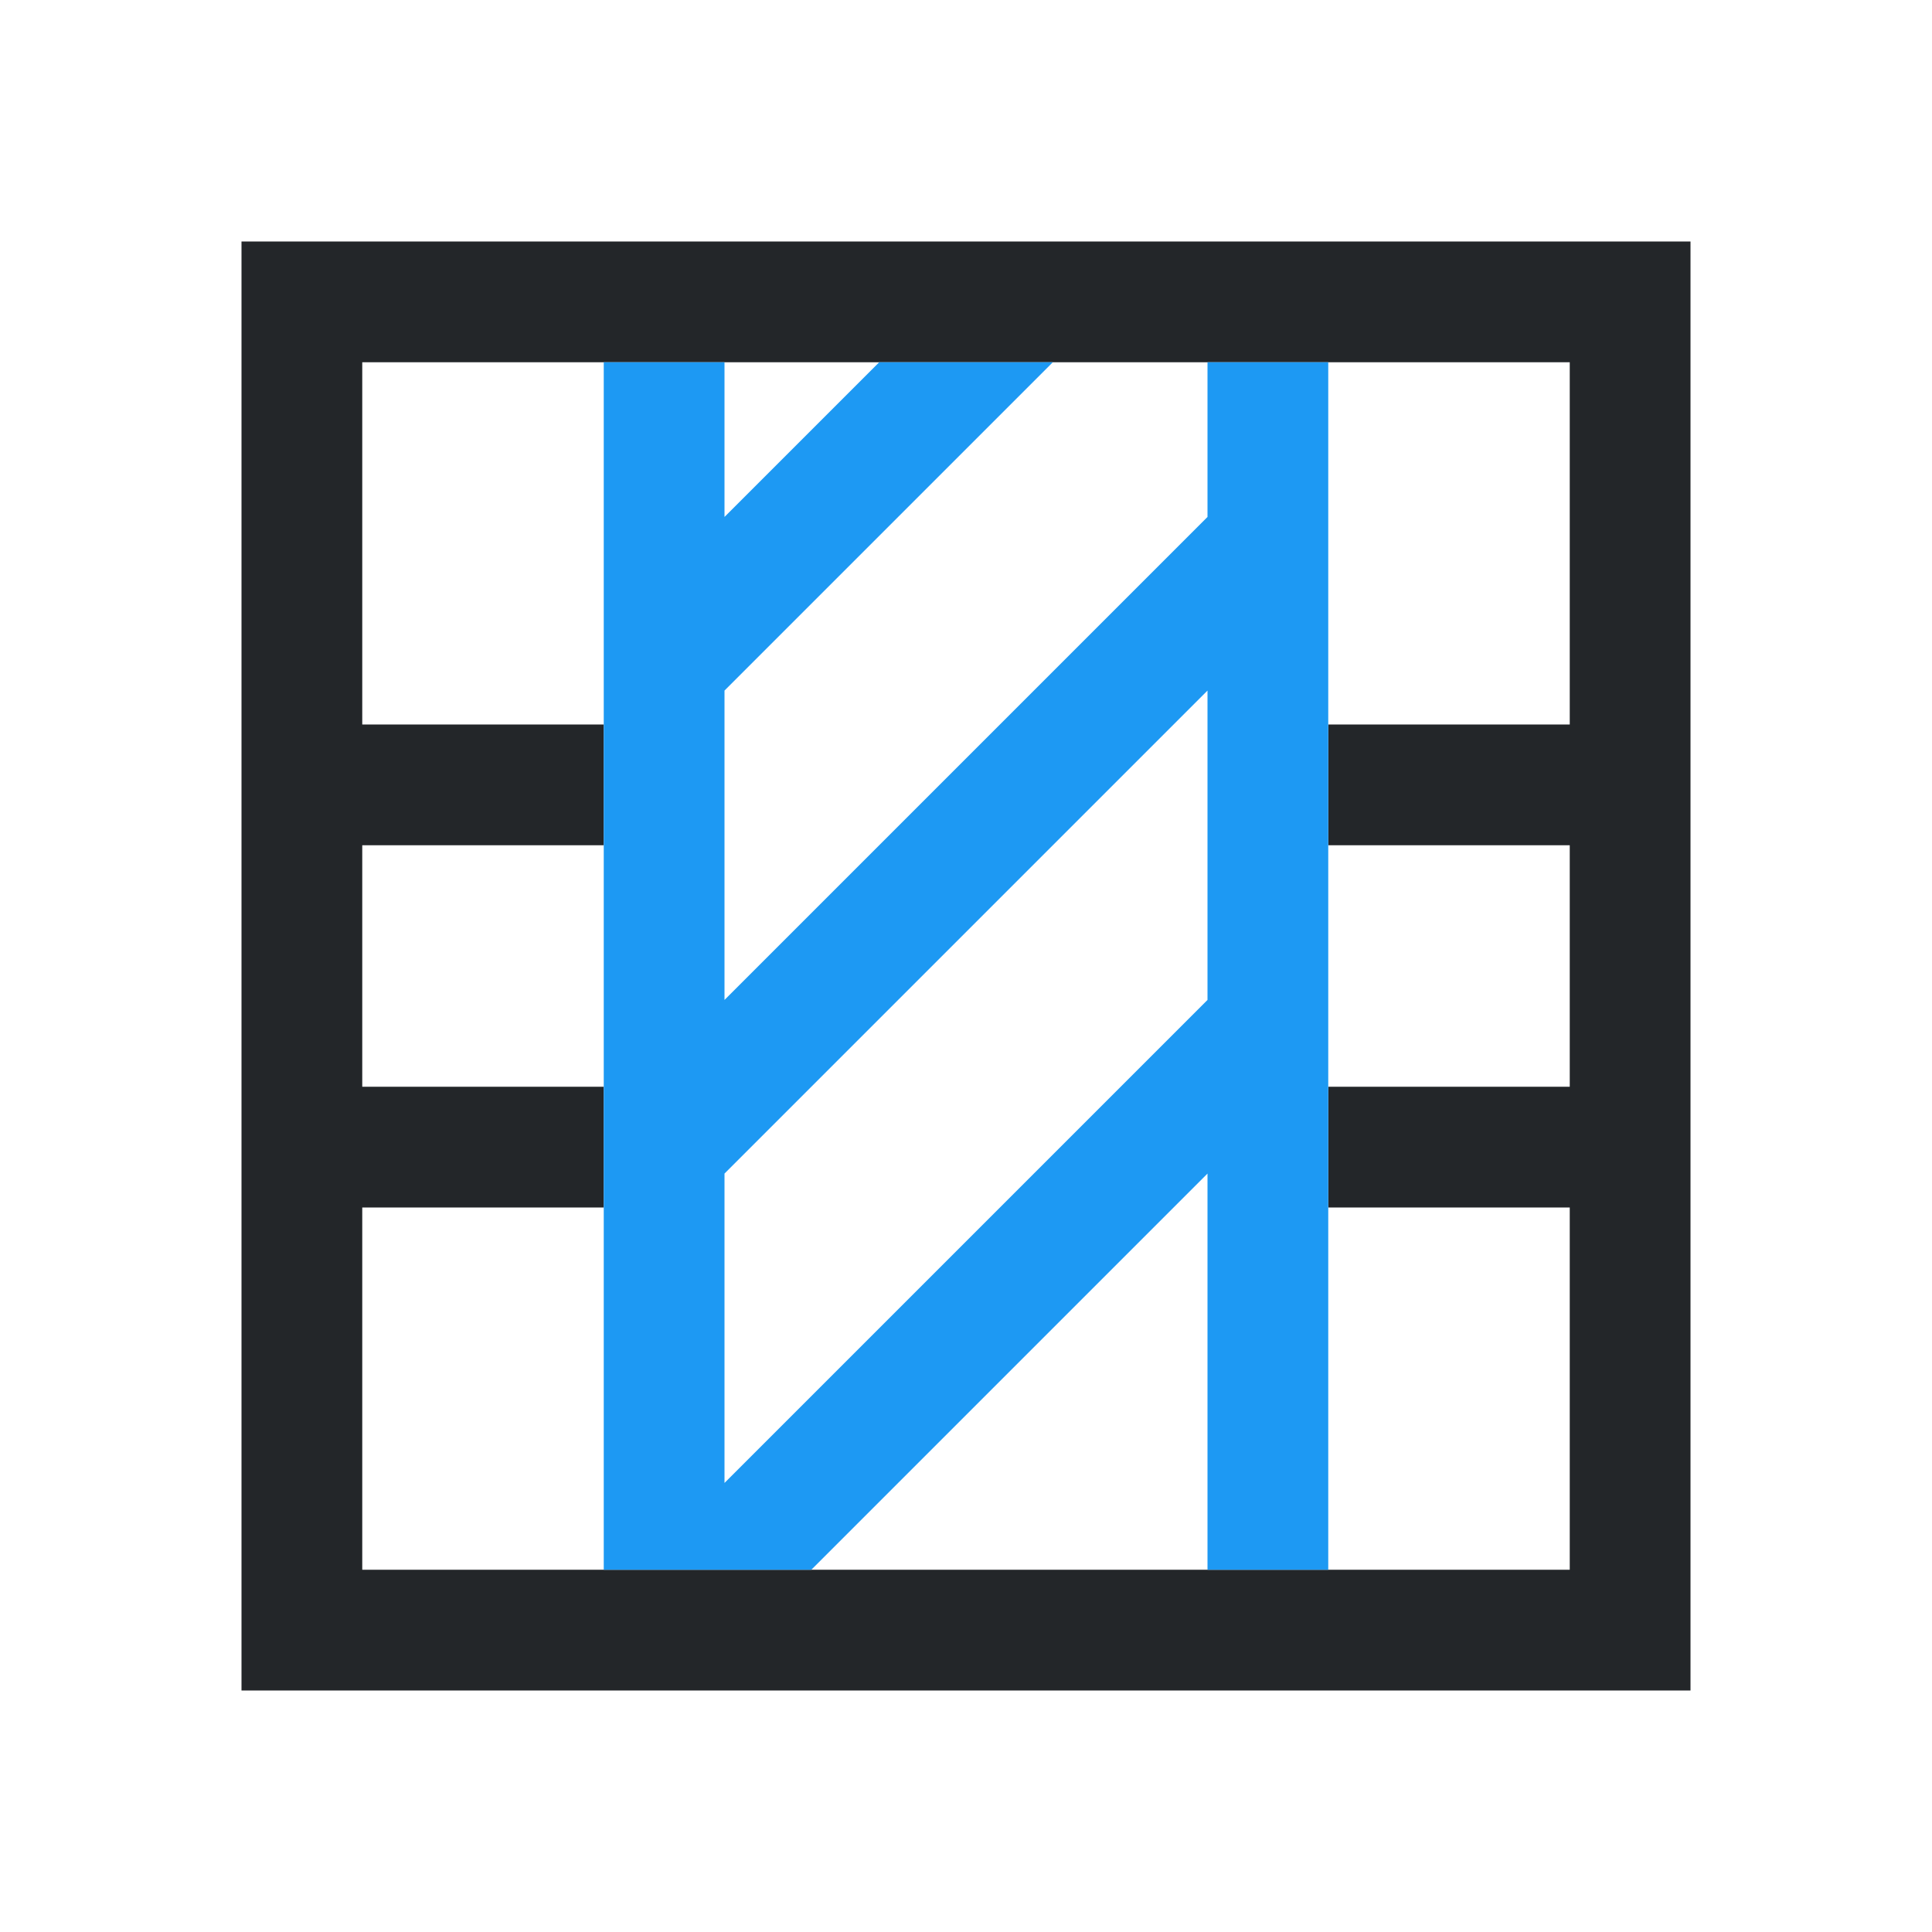 <svg viewBox="0 0 16 16" xmlns="http://www.w3.org/2000/svg"><path d="m2 2v12h1 2 6 3v-1-11h-1-2-6-2zm1 1h2 6 2v3h-2v1h2v2h-2v1h2v3h-2-6-2v-3h2v-1h-2v-2h2v-1h-2z" fill="#232629"/><path d="m5 3v10h1.719l3.281-3.281v3.281h1v-4.281-4-1.719h-1v1.281l-4 4v-2.562l2.719-2.719h-1.438l-1.281 1.281v-1.281zm5 2.719v2.562l-4 4v-2.562z" fill="#1d99f3"/></svg>